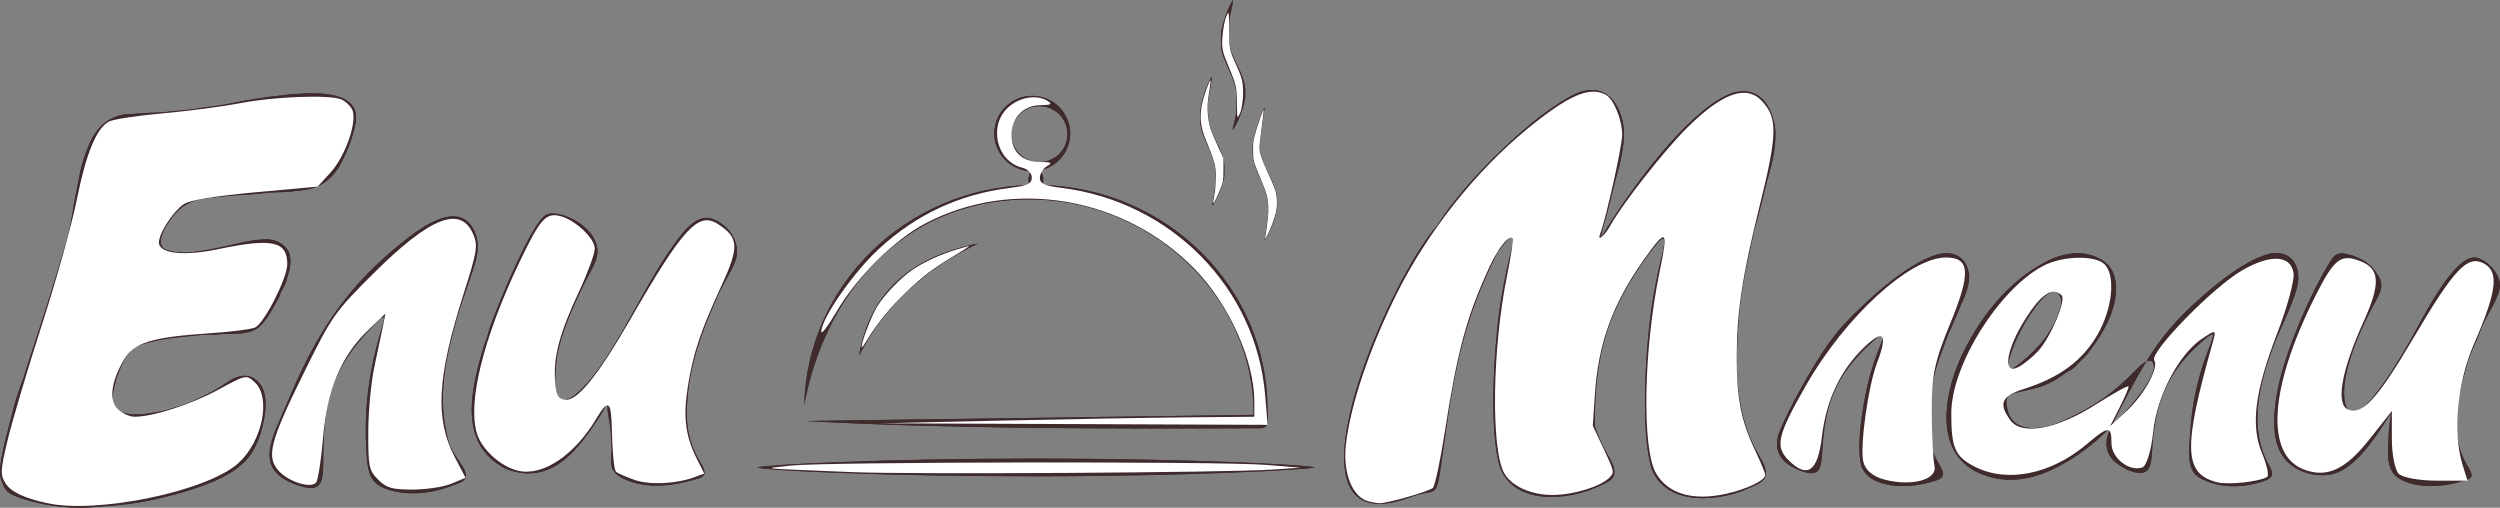 <?xml version="1.0" encoding="UTF-8" standalone="no"?>
<svg
   width="1826.54"
   height="370.936"
   viewBox="0 0 1826.54 370.936"
   fill="none"
   version="1.1"
   id="svg60"
   sodipodi:docname="logotip555555556.svg"
   inkscape:version="1.2.2 (b0a8486541, 2022-12-01)"
   inkscape:export-filename="logotip5555555556.svg"
   inkscape:export-xdpi="96"
   inkscape:export-ydpi="96"
   xmlns:inkscape="http://www.inkscape.org/namespaces/inkscape"
   xmlns:sodipodi="http://sodipodi.sourceforge.net/DTD/sodipodi-0.dtd"
   xmlns="http://www.w3.org/2000/svg"
   xmlns:svg="http://www.w3.org/2000/svg">
  <rect x="0" y="0" width="1826.54" height="370.936" fill="#808080" stroke="none"/>
  <defs
     id="defs64" />
  <sodipodi:namedview
     id="namedview62"
     pagecolor="#ffffff"
     bordercolor="#000000"
     borderopacity="0.25"
     inkscape:showpageshadow="2"
     inkscape:pageopacity="0.0"
     inkscape:pagecheckerboard="0"
     inkscape:deskcolor="#d1d1d1"
     showgrid="false"
     inkscape:zoom="0.47839054"
     inkscape:cx="512.13387"
     inkscape:cy="217.3956"
     inkscape:window-width="1366"
     inkscape:window-height="705"
     inkscape:window-x="-8"
     inkscape:window-y="-8"
     inkscape:window-maximized="1"
     inkscape:current-layer="svg60" />
  <path
     fill-rule="evenodd"
     clip-rule="evenodd"
     d="m 1809.947,247.521 c -1.755,3.655 -3.396,7.414 -4.922,11.274 -1.465,3.664 -2.672,7.428 -3.611,11.274 -6.58,21.338 -11.406,49.442 0.956,69.51 6.142,10 3.9,9.918 -6.326,12.846 -13.319,3.819 -34.42,4.637 -45.778,-4.687 -7.019,-6.788 -5.58,-18.885 -5.172,-27.994 0.272,-6.153 1.013,-12.151 1.851,-18.241 -9.761,15.628 -26.559,43.398 -45.887,45.468 -14.262,1.544 -30.033,-4.568 -36.039,-18.862 -5.637,-13.412 -3.312,-31.137 -0.592,-45.038 5.567,-26.902 23.689,-69.213 38.241,-92.246 0.294,-0.48 0.619,-0.936 0.97,-1.37 2.189,-3.655 5.471,-5.025 9.844,-4.111 4.374,0.914 7.216,1.827 8.528,2.741 3.062,0.914 6.133,2.741 9.213,5.482 1.755,1.366 3.948,4.098 6.58,8.2 2.632,4.102 2.632,8.885 0,14.349 -10.673,19.063 -29.331,56.582 -24.352,78.875 2.939,10.352 8.664,7.195 14.683,1.407 1.847,-1.823 3.602,-3.741 5.264,-5.751 l 1.921,-2.371 c 9.871,-12.585 17.736,-25.833 25.769,-39.702 7.304,-12.791 31.919,-63.617 48.287,-60.301 7.519,1.526 17.026,11.498 17.162,19.822 0.136,8.323 -9.695,22.202 -13.314,30.881 -1.189,2.819 -2.255,5.669 -3.277,8.547 z m -149.88,-62.544 c 15.675,-1.85 21.992,11.749 17.912,26.121 -3.948,13.906 -12.494,29.625 -17.758,43.942 -9.375,25.495 -16.613,54.901 -4.58,80.794 5.703,10.68 7.954,13.321 -6.532,17.154 -14.016,3.709 -29.656,3.266 -42.483,-4.198 -9.414,-5.788 -7.116,-20.466 -6.58,-30.447 1.395,-24.883 5.804,-43.622 14.876,-66.632 3.22,-8.173 2.856,-9.858 -4.619,-3.431 -24.168,20.776 -34.56,41.374 -37.399,73.622 -0.211,2.385 -0.377,4.76 -0.54,7.149 -0.276,4.326 -0.439,10.082 -2.812,13.782 -5.365,7.474 -22.404,-2.22 -26.888,-8.141 -8.002,-10.566 -1.092,-21.425 3.975,-31.356 2.527,-4.952 5.141,-9.858 7.725,-14.774 18.351,-34.856 30.919,-52.388 61.066,-77.482 11.823,-9.863 29.524,-23.147 44.637,-26.103 z m -156.342,29.122 c -6.844,-5.148 -17.513,11.375 -20.702,16.144 -6.093,9.104 -13.512,23.974 -15.578,34.609 -1.856,9.543 6.177,2.385 9.651,-0.429 12.551,-10.192 23.474,-23.152 28.173,-39.255 1.22,-4.509 1.11,-7.323 -1.544,-11.069 z m -61.417,129.738 c -28.384,-16.304 -21.702,-54.234 -10.915,-79.944 13.161,-29.753 34.837,-58.016 63.47,-72.717 l 1.395,-0.694 c 6.997,-3.417 13.999,-5.244 20.996,-5.482 6.984,-0.233 13.863,1.795 19.689,5.806 3.869,2.627 6.677,6.638 7.896,11.274 1.312,4.787 1.531,10.027 0.654,15.719 -0.992,6.071 -2.873,11.946 -5.576,17.423 -2.891,6.003 -6.295,11.722 -10.173,17.085 -3.062,4.568 -6.124,8.214 -9.186,10.932 l -4.593,4.783 c -1.514,1.498 -3.303,2.663 -5.264,3.417 -15.46,11.256 -19.219,11.197 -36.92,15.29 -8.112,1.873 -8.774,4.006 -7.155,12.22 4.15,18.73 25.602,14.701 38.364,9.484 l 3.417,-1.457 c 21.965,-10.237 35.429,-19.392 52.494,-37.099 2.277,-2.366 11.042,-10.964 12.669,-3.271 2.632,12.444 -32.266,47.007 -41.588,54.974 -11.774,10.05 -24.255,18.332 -38.504,24.047 -17.574,6.67 -34.187,7.017 -51.152,-1.791 z"
     fill="#3f2a2c"
     id="path20"
     style="stroke-width:0.448" />
  <path
     fill-rule="evenodd"
     clip-rule="evenodd"
     d="m 1345.704,238.705 c 16.1,-17.592 46.888,-46.075 69.314,-52.64 11.178,-3.271 21.128,0.772 23.409,13.335 1.316,7.168 -2.694,17.181 -5.8,23.513 -1.312,3.189 -2.733,6.606 -4.264,10.247 -1.531,3.641 -3.172,7.286 -4.922,10.936 -4.637,12.837 -8.888,22.471 -11.639,36.167 -4.106,21.187 -6.392,40.369 5.264,59.51 5.949,9.781 0.522,10.507 -8.607,13.006 -13.885,3.787 -41.834,4.778 -48.388,-11.877 -4.554,-15.623 1.781,-50.479 6.142,-66.504 2.187,-7.775 4.824,-15.4 7.897,-22.841 5.33,-12.627 -1.342,-6.199 -6.642,-1.412 -26.436,24.435 -34.034,43.741 -36.131,80.017 -0.803,13.86 -2.448,19.118 -17.341,13.134 -13.262,-5.327 -19.443,-15.107 -13.328,-29.342 6.673,-15.532 16.995,-34.157 25.822,-48.574 5.773,-9.379 11.959,-18.451 19.215,-26.674 z"
     fill="#3f2a2c"
     id="path22"
     style="stroke-width:0.448" />
  <path
     fill-rule="evenodd"
     clip-rule="evenodd"
     d="m 1172.858,168.486 c 19.956,-32.252 58.824,-85.047 89.055,-99.053 15.082,-6.985 29.467,-1.22 34.363,20.16 2.795,12.202 -1.377,29.931 -4.826,41.219 -1.386,5.651 -2.892,11.713 -4.519,18.177 -1.626,6.464 -3.404,12.942 -5.335,19.433 -4.676,22.681 -9.261,39.794 -11.195,63.727 -2.799,37.003 -3.33,70.351 15.49,101.926 9.616,16.144 2.171,18.063 -10.173,23.453 -18.776,8.195 -57.469,13.248 -68.875,-14.618 -8.48,-26.382 -4.475,-87.212 -0.605,-115.357 1.956,-13.572 4.578,-27.03 7.857,-40.319 5.668,-22.384 -2.72,-10.507 -9.428,-1.635 -30.358,41.196 -39.64,73.197 -39.513,125.873 2.558,7.588 5.906,14.865 9.985,21.695 9.62,16.144 2.193,18.063 -10.173,23.453 -18.776,8.195 -57.469,13.248 -68.875,-14.618 -8.484,-26.382 -4.475,-87.212 -0.605,-115.352 1.946,-13.563 4.557,-27.017 7.822,-40.301 5.672,-22.384 -2.716,-10.507 -9.423,-1.635 -23.527,47.857 -30.538,78.857 -39.206,142.245 -5.742,41.964 -3.452,28.401 -23.277,35.966 -103.887,39.666 -16.96,-158.751 18.425,-197.882 19.956,-32.252 71.095,-82.488 101.338,-96.495 15.087,-6.989 29.471,-1.22 34.367,20.16 2.795,12.197 -1.377,29.931 -4.826,41.215 -1.381,5.655 -2.885,11.713 -4.514,18.177 -1.629,6.464 -3.409,12.942 -5.339,19.438 -0.5,2.435 -0.999,4.806 -1.496,7.113 1.138,-2.083 2.305,-4.139 3.501,-6.163 z"
     fill="#3f2a2c"
     id="path24"
     style="stroke-width:0.448" />
  <path
     fill-rule="evenodd"
     clip-rule="evenodd"
     d="m 1809.947,247.521 c -1.755,3.655 -3.396,7.414 -4.922,11.274 -1.465,3.664 -2.672,7.428 -3.611,11.274 -6.58,21.338 -11.406,49.442 0.956,69.51 6.142,10 3.9,9.918 -6.326,12.846 -13.319,3.819 -34.42,4.637 -45.778,-4.687 -7.019,-6.788 -5.58,-18.885 -5.172,-27.994 0.272,-6.153 1.013,-12.151 1.851,-18.241 -9.761,15.628 -26.559,43.398 -45.887,45.468 -14.262,1.544 -30.033,-4.568 -36.039,-18.862 -5.637,-13.412 -3.312,-31.137 -0.592,-45.038 5.567,-26.902 23.689,-69.213 38.241,-92.246 0.294,-0.48 0.619,-0.936 0.97,-1.37 2.189,-3.655 5.471,-5.025 9.844,-4.111 4.374,0.914 7.216,1.827 8.528,2.741 3.062,0.914 6.133,2.741 9.213,5.482 1.755,1.366 3.948,4.098 6.58,8.2 2.632,4.102 2.632,8.885 0,14.349 -10.673,19.063 -29.331,56.582 -24.352,78.875 2.939,10.352 8.664,7.195 14.683,1.407 1.847,-1.823 3.602,-3.741 5.264,-5.751 l 1.921,-2.371 c 9.871,-12.585 17.736,-25.833 25.769,-39.702 7.304,-12.791 31.919,-63.617 48.287,-60.301 7.519,1.526 17.026,11.498 17.162,19.822 0.136,8.323 -9.695,22.202 -13.314,30.881 -1.189,2.819 -2.255,5.669 -3.277,8.547 z m -149.88,-62.544 c 15.675,-1.85 21.992,11.749 17.912,26.121 -3.948,13.906 -12.494,29.625 -17.758,43.942 -9.375,25.495 -16.613,54.901 -4.58,80.794 5.703,10.68 7.954,13.321 -6.532,17.154 -14.016,3.709 -29.656,3.266 -42.483,-4.198 -9.414,-5.788 -7.116,-20.466 -6.58,-30.447 1.395,-24.883 5.804,-43.622 14.876,-66.632 3.22,-8.173 2.856,-9.858 -4.619,-3.431 -24.168,20.776 -34.56,41.374 -37.399,73.622 -0.211,2.385 -0.377,4.76 -0.54,7.149 -0.276,4.326 -0.439,10.082 -2.812,13.782 -5.365,7.474 -22.404,-2.22 -26.888,-8.141 -8.002,-10.566 -1.092,-21.425 3.975,-31.356 2.527,-4.952 5.141,-9.858 7.725,-14.774 18.351,-34.856 30.919,-52.388 61.066,-77.482 11.823,-9.863 29.524,-23.147 44.637,-26.103 z m -156.342,29.122 c -6.844,-5.148 -17.513,11.375 -20.702,16.144 -6.093,9.104 -13.512,23.974 -15.578,34.609 -1.856,9.543 6.177,2.385 9.651,-0.429 12.551,-10.192 23.474,-23.152 28.173,-39.255 1.22,-4.509 1.11,-7.323 -1.544,-11.069 z m -61.417,129.738 c -28.384,-16.304 -21.702,-54.234 -10.915,-79.944 13.161,-29.753 34.837,-58.016 63.47,-72.717 l 1.395,-0.694 c 6.997,-3.417 13.999,-5.244 20.996,-5.482 6.984,-0.233 13.863,1.795 19.689,5.806 3.869,2.627 6.677,6.638 7.896,11.274 1.312,4.787 1.531,10.027 0.654,15.719 -0.992,6.071 -2.873,11.946 -5.576,17.423 -2.891,6.003 -6.295,11.722 -10.173,17.085 -3.062,4.568 -6.124,8.214 -9.186,10.932 l -4.593,4.783 c -1.514,1.498 -3.303,2.663 -5.264,3.417 -15.46,11.256 -19.219,11.197 -36.92,15.29 -8.112,1.873 -8.774,4.006 -7.155,12.22 4.15,18.73 25.602,14.701 38.364,9.484 l 3.417,-1.457 c 21.965,-10.237 35.429,-19.392 52.494,-37.099 2.277,-2.366 11.042,-10.964 12.669,-3.271 2.632,12.444 -32.266,47.007 -41.588,54.974 -11.774,10.05 -24.255,18.332 -38.504,24.047 -17.574,6.67 -34.187,7.017 -51.152,-1.791 z"
     fill="#3f2a2c"
     id="path48"
     style="stroke-width:0.448" />
  <path
     fill-rule="evenodd"
     clip-rule="evenodd"
     d="m 1345.704,238.705 c 16.1,-17.592 46.888,-46.075 69.314,-52.64 11.178,-3.271 21.128,0.772 23.409,13.335 1.316,7.168 -2.694,17.181 -5.8,23.513 -1.312,3.189 -2.733,6.606 -4.264,10.247 -1.531,3.641 -3.172,7.286 -4.922,10.936 -4.637,12.837 -8.888,22.471 -11.639,36.167 -4.106,21.187 -6.392,40.369 5.264,59.51 5.949,9.781 0.522,10.507 -8.607,13.006 -13.885,3.787 -41.834,4.778 -48.388,-11.877 -4.554,-15.623 1.781,-50.479 6.142,-66.504 2.187,-7.775 4.824,-15.4 7.897,-22.841 5.33,-12.627 -1.342,-6.199 -6.642,-1.412 -26.436,24.435 -34.034,43.741 -36.131,80.017 -0.803,13.86 -2.448,19.118 -17.341,13.134 -13.262,-5.327 -19.443,-15.107 -13.328,-29.342 6.673,-15.532 16.995,-34.157 25.822,-48.574 5.773,-9.379 11.959,-18.451 19.215,-26.674 z"
     fill="#3f2a2c"
     id="path50"
     style="stroke-width:0.448" />
  <path
     fill-rule="evenodd"
     clip-rule="evenodd"
     d="m 1172.858,168.486 c 19.956,-32.252 58.824,-85.047 89.055,-99.053 15.082,-6.985 29.467,-1.22 34.363,20.16 2.795,12.202 -1.377,29.931 -4.826,41.219 -1.386,5.651 -2.892,11.713 -4.519,18.177 -1.626,6.464 -3.404,12.942 -5.335,19.433 -4.676,22.681 -9.261,39.794 -11.195,63.727 -2.799,37.003 -3.33,70.351 15.49,101.926 9.616,16.144 2.171,18.063 -10.173,23.453 -18.776,8.195 -57.469,13.248 -68.875,-14.618 -8.48,-26.382 -4.475,-87.212 -0.605,-115.357 1.956,-13.572 4.578,-27.03 7.857,-40.319 5.668,-22.384 -2.72,-10.507 -9.428,-1.635 -30.358,41.196 -39.64,73.197 -39.513,125.873 2.558,7.588 5.906,14.865 9.985,21.695 9.62,16.144 2.193,18.063 -10.173,23.453 -18.776,8.195 -57.469,13.248 -68.875,-14.618 -8.484,-26.382 -4.475,-87.212 -0.605,-115.352 1.946,-13.563 4.557,-27.017 7.822,-40.301 5.672,-22.384 -2.716,-10.507 -9.423,-1.635 -23.527,47.857 -30.538,78.857 -39.206,142.245 -5.742,41.964 -3.452,28.401 -23.277,35.966 -103.887,39.666 -16.96,-158.751 18.425,-197.882 19.956,-32.252 71.095,-82.488 101.338,-96.495 15.087,-6.989 29.471,-1.22 34.367,20.16 2.795,12.197 -1.377,29.931 -4.826,41.215 -1.381,5.655 -2.885,11.713 -4.514,18.177 -1.629,6.464 -3.409,12.942 -5.339,19.438 -0.5,2.435 -0.999,4.806 -1.496,7.113 1.138,-2.083 2.305,-4.139 3.501,-6.163 z"
     fill="#3f2a2c"
     id="path52"
     style="stroke-width:0.448" />
  <path
     fill-rule="evenodd"
     clip-rule="evenodd"
     d="m 353.259,253.564 c 1.268,-3.833 2.277,-5.797 3.365,-9.963 2.005,-7.693 7.949,-21.43 11.073,-29.141 4.312,-10.507 23.203,-54.517 31.805,-57.802 11.45,-4.372 42.742,12.266 36.096,32.69 -1.829,5.623 -6.142,12.814 -8.936,18.241 -7.638,15.797 -16.359,34.527 -19.509,51.886 -4.501,32.562 0.114,46.596 25.883,15.856 23.891,-31.242 38.14,-68.126 61.549,-99.761 5.865,-7.857 15.403,-19.621 26.203,-15.614 11.551,4.285 21.277,17.629 16.416,30.762 -3.132,8.47 -9.542,17.647 -13.468,26.802 -9.572,22.298 -17.767,42.284 -20.772,66.87 -2.4,20.479 -1.97,35.879 8.945,53.731 6.48,10.603 1,10.722 -8.712,13.435 -16.1,4.34 -37.447,5.532 -51.941,-4.349 -9.156,-7.67 -0.877,-11.676 -6.773,-43.736 -2.729,-14.828 3.575,-14.801 -5.65,-0.329 -16.385,25.692 -35.828,52 -68.976,39.511 -37.46,-18.766 -24.22,-62.069 -16.596,-89.09 z"
     fill="#3f2a2c"
     id="path26"
     style="stroke-width:0.448" />
  <path
     fill-rule="evenodd"
     clip-rule="evenodd"
     d="m 277.865,355.303 c -8.831,-4.929 -9.37,-14.472 -10.09,-24.047 -2.11,-33.284 1.926,-61.566 11.674,-93.192 3.689,-11.973 -2.768,-4.171 -6.839,0 -31.283,32.325 -36.491,55.513 -36.447,100.136 0,16.825 -2.97,21.873 -19.614,15.989 -32.31,-11.485 -17.153,-34.833 -7.467,-58.167 22.141,-53.284 44.663,-88.121 89.972,-123.004 13.749,-10.365 39.579,-26.889 48.629,-1.439 4.22,11.877 -2.373,25.774 -6.041,37.158 -2.667,8.278 -5.664,16.208 -8.059,24.55 -8.204,29.209 -14.179,57.304 -6.317,87.463 2.873,10.16 6.436,12.892 11.349,21.192 5.62,9.488 -2.632,10.662 -10.09,13.508 -14.859,5.825 -36.157,7.414 -50.66,-0.146 z"
     fill="#3f2a2c"
     id="path28"
     style="stroke-width:0.448" />
  <path
     fill-rule="evenodd"
     clip-rule="evenodd"
     d="m 204.844,69.789 8.493,-1.037 c 3.802,-0.091 7.281,-0.27 10.437,-0.534 8.66,-0.274 15.742,0.297 21.246,1.713 11.991,3.085 16.863,10.065 14.617,20.941 -1.839,9.191 -5.577,19.145 -11.213,29.862 -6.124,9.871 -13.513,15.657 -22.167,17.359 -4.68,0.941 -10.868,1.675 -18.565,2.202 l -10.923,0.407 -10.555,1.042 c -19.177,1.145 -32.728,2.488 -40.654,4.029 -9.066,1.961 -16.336,7.247 -21.807,15.856 l -1.571,2.284 -1.693,2.787 c -1.08,2.002 -1.931,4.128 -2.536,6.336 -1.524,4.976 -0.062,8.217 4.387,9.721 3.159,1.169 7.49,1.746 12.994,1.731 4.435,-0.158 8.855,-0.635 13.227,-1.425 6.791,-1.115 16.735,-3.206 29.831,-6.272 l 7.559,-1.288 7.401,-0.777 c 5.826,0.067 10.442,1.613 13.85,4.637 4.054,3.195 5.643,8.078 4.769,14.65 -0.311,2.772 -0.956,5.491 -1.921,8.095 -0.652,2.728 -1.623,5.362 -2.891,7.844 l -1.812,3.294 -1.448,3.92 -4.47,7.976 c -3.545,6.246 -6.851,10.763 -9.919,13.549 -2.664,2.537 -6.827,4.149 -12.49,4.838 l -6.795,0.397 -6.208,0.018 -7.896,0.653 -8.252,0.023 -16.381,1.686 c -13.023,1.301 -23.698,3.563 -32.025,6.788 -5.01,2.287 -9.764,10.009 -14.262,23.166 -4.255,13.583 -3.75,21.586 1.518,24.011 5.829,2.933 14.326,3.332 25.493,1.197 4.819,-0.652 9.569,-1.766 14.192,-3.326 3.988,-1.085 7.915,-2.403 11.761,-3.947 6.142,-2.714 10.789,-4.917 13.942,-6.61 4.573,-2.313 8.992,-4.944 13.227,-7.876 9.449,-6.514 17.095,-6.872 22.935,-1.074 6.162,5.884 7.404,16.581 3.724,32.092 -2.24,9.441 -5.62,17.161 -10.138,23.161 -6.297,7.684 -16.072,14.115 -29.327,19.292 -4.931,1.949 -10.549,3.901 -16.855,5.856 -4.448,1.361 -9.948,2.809 -16.499,4.344 -11.116,2.869 -22.436,4.802 -33.85,5.779 l -7.896,0.653 -7.896,0.653 c -15.7,1.31 -31.5,-0.12 -46.747,-4.23 C 4.172,361.141 4.014,358.825 0.676,349.908 -2.509,341.416 6.432,312.709 9.393,300.228 10.434,295.843 12.079,290.361 14.328,283.783 l 2.9,-7.862 2.286,-7.464 15.179,-46.55 c 5.615,-17.88 10.35,-33.482 14.205,-46.806 1.685,-5.65 3.322,-13.996 4.913,-25.038 l 2.395,-12.266 2.518,-12.791 c 1.634,-7.149 3.976,-14.103 6.988,-20.749 5.147,-11.573 13.303,-18.425 24.466,-20.557 2.103,-0.174 8.737,-0.612 19.903,-1.316 5.439,-0.013 10.87,-0.408 16.258,-1.183 7.649,-0.444 15.267,-1.359 22.812,-2.741 7.042,-0.688 16.344,-2.229 27.905,-4.623 11.485,-2.019 20.747,-3.368 27.787,-4.047 z"
     fill="#3f2a2c"
     id="path30"
     style="stroke-width:0.448" />
  <path
     fill-rule="evenodd"
     clip-rule="evenodd"
     d="m 353.259,253.564 c 1.268,-3.833 2.277,-5.797 3.365,-9.963 2.005,-7.693 7.949,-21.43 11.073,-29.141 4.312,-10.507 23.203,-54.517 31.805,-57.802 11.45,-4.372 42.742,12.266 36.096,32.69 -1.829,5.623 -6.142,12.814 -8.936,18.241 -7.638,15.797 -16.359,34.527 -19.509,51.886 -4.501,32.562 0.114,46.596 25.883,15.856 23.891,-31.242 38.14,-68.126 61.549,-99.761 5.865,-7.857 15.403,-19.621 26.203,-15.614 11.551,4.285 21.277,17.629 16.416,30.762 -3.132,8.47 -9.542,17.647 -13.468,26.802 -9.572,22.298 -17.767,42.284 -20.772,66.87 -2.4,20.479 -1.97,35.879 8.945,53.731 6.48,10.603 1,10.722 -8.712,13.435 -16.1,4.34 -37.447,5.532 -51.941,-4.349 -9.156,-7.67 -0.877,-11.676 -6.773,-43.736 -2.729,-14.828 3.575,-14.801 -5.65,-0.329 -16.385,25.692 -35.828,52 -68.976,39.511 -37.46,-18.766 -24.22,-62.069 -16.596,-89.09 z"
     fill="#3f2a2c"
     id="path54"
     style="stroke-width:0.448" />
  <path
     fill-rule="evenodd"
     clip-rule="evenodd"
     d="m 277.865,355.303 c -8.831,-4.929 -9.37,-14.472 -10.09,-24.047 -2.11,-33.284 1.926,-61.566 11.674,-93.192 3.689,-11.973 -2.768,-4.171 -6.839,0 -31.283,32.325 -36.491,55.513 -36.447,100.136 0,16.825 -2.97,21.873 -19.614,15.989 -32.31,-11.485 -17.153,-34.833 -7.467,-58.167 22.141,-53.284 44.663,-88.121 89.972,-123.004 13.749,-10.365 39.579,-26.889 48.629,-1.439 4.22,11.877 -2.373,25.774 -6.041,37.158 -2.667,8.278 -5.664,16.208 -8.059,24.55 -8.204,29.209 -14.179,57.304 -6.317,87.463 2.873,10.16 6.436,12.892 11.349,21.192 5.62,9.488 -2.632,10.662 -10.09,13.508 -14.859,5.825 -36.157,7.414 -50.66,-0.146 z"
     fill="#3f2a2c"
     id="path56"
     style="stroke-width:0.448" />
  <path
     fill-rule="evenodd"
     clip-rule="evenodd"
     d="m 204.844,69.789 8.493,-1.037 c 3.802,-0.091 7.281,-0.27 10.437,-0.534 8.66,-0.274 15.742,0.297 21.246,1.713 11.991,3.085 16.863,10.065 14.617,20.941 -1.839,9.191 -5.577,19.145 -11.213,29.862 -6.124,9.871 -13.513,15.657 -22.167,17.359 -4.68,0.941 -10.868,1.675 -18.565,2.202 l -10.923,0.407 -10.555,1.042 c -19.177,1.145 -32.728,2.488 -40.654,4.029 -9.066,1.961 -16.336,7.247 -21.807,15.856 l -1.571,2.284 -1.693,2.787 c -1.08,2.002 -1.931,4.128 -2.536,6.336 -1.524,4.976 -0.062,8.217 4.387,9.721 3.159,1.169 7.49,1.746 12.994,1.731 4.435,-0.158 8.855,-0.635 13.227,-1.425 6.791,-1.115 16.735,-3.206 29.831,-6.272 l 7.559,-1.288 7.401,-0.777 c 5.826,0.067 10.442,1.613 13.85,4.637 4.054,3.195 5.643,8.078 4.769,14.65 -0.311,2.772 -0.956,5.491 -1.921,8.095 -0.652,2.728 -1.623,5.362 -2.891,7.844 l -1.812,3.294 -1.448,3.92 -4.47,7.976 c -3.545,6.246 -6.851,10.763 -9.919,13.549 -2.664,2.537 -6.827,4.149 -12.49,4.838 l -6.795,0.397 -6.208,0.018 -7.896,0.653 -8.252,0.023 -16.381,1.686 c -13.023,1.301 -23.698,3.563 -32.025,6.788 -5.01,2.287 -9.764,10.009 -14.262,23.166 -4.255,13.583 -3.75,21.586 1.518,24.011 5.829,2.933 14.326,3.332 25.493,1.197 4.819,-0.652 9.569,-1.766 14.192,-3.326 3.988,-1.085 7.915,-2.403 11.761,-3.947 6.142,-2.714 10.789,-4.917 13.942,-6.61 4.573,-2.313 8.992,-4.944 13.227,-7.876 9.449,-6.514 17.095,-6.872 22.935,-1.074 6.162,5.884 7.404,16.581 3.724,32.092 -2.24,9.441 -5.62,17.161 -10.138,23.161 -6.297,7.684 -16.072,14.115 -29.327,19.292 -4.931,1.949 -10.549,3.901 -16.855,5.856 -4.448,1.361 -9.948,2.809 -16.499,4.344 -11.116,2.869 -22.436,4.802 -33.85,5.779 l -7.896,0.653 -7.896,0.653 c -15.7,1.31 -31.5,-0.12 -46.747,-4.23 C 4.172,361.141 4.014,358.825 0.676,349.908 -2.509,341.416 6.432,312.709 9.393,300.228 10.434,295.843 12.079,290.361 14.328,283.783 l 2.9,-7.862 2.286,-7.464 15.179,-46.55 c 5.615,-17.88 10.35,-33.482 14.205,-46.806 1.685,-5.65 3.322,-13.996 4.913,-25.038 l 2.395,-12.266 2.518,-12.791 c 1.634,-7.149 3.976,-14.103 6.988,-20.749 5.147,-11.573 13.303,-18.425 24.466,-20.557 2.103,-0.174 8.737,-0.612 19.903,-1.316 5.439,-0.013 10.87,-0.408 16.258,-1.183 7.649,-0.444 15.267,-1.359 22.812,-2.741 7.042,-0.688 16.344,-2.229 27.905,-4.623 11.485,-2.019 20.747,-3.368 27.787,-4.047 z"
     fill="#3f2a2c"
     id="path58"
     style="stroke-width:0.448" />
  <path
     fill-rule="evenodd"
     clip-rule="evenodd"
     d="m 627.669,259.778 c 7.333,-43.93 35.585,-71.75 86.812,-81.876 -38.993,18.709 -68.35,45.562 -86.812,81.876 z"
     fill="#3f2a2c"
     id="path305"
     style="stroke-width:0.441" />
  <path
     fill-rule="evenodd"
     clip-rule="evenodd"
     d="m 754.256,70.035 c 6.9,4.6e-4 13.547,2.566 18.639,7.194 5.096,4.627 8.265,10.981 8.893,17.815 0.623,6.834 -1.339,13.653 -5.512,19.12 -4.168,5.466 -10.241,9.184 -17.026,10.425 1.768,1.187 3.023,3.658 3.023,6.512 0.013,1.416 -0.309,2.814 -0.937,4.085 91.391,2.33 164.761,75.035 164.761,164.35 0,6.763 2.502,13.305 -5.989,13.34 -111.497,0.475 -229.584,0.391 -332.219,-5.298 l 327.994,-4.498 c 0.84,-85.943 -75.178,-158.669 -166.454,-157.386 -91.276,1.284 -147.267,70.73 -161.831,150.276 1.923,-87.693 74.564,-158.516 164.744,-160.789 -0.628,-1.268 -0.95,-2.666 -0.937,-4.08 0,-2.537 0.972,-4.766 2.449,-6.068 -7.333,-0.053 -14.343,-3.001 -19.487,-8.196 -5.145,-5.195 -8.009,-12.21 -7.956,-19.503 0.058,-7.293 3.019,-14.266 8.239,-19.386 5.224,-5.119 12.274,-7.966 19.607,-7.913 z m 5.109,7.519 c 4.066,0 8.035,1.199 11.417,3.445 3.377,2.246 6.011,5.439 7.567,9.174 1.556,3.736 1.962,7.846 1.171,11.811 -0.796,3.966 -2.754,7.608 -5.627,10.467 -2.873,2.858 -6.537,4.805 -10.524,5.593 -3.987,0.788 -8.115,0.383 -11.872,-1.165 -3.753,-1.548 -6.961,-4.168 -9.22,-7.531 -2.259,-3.362 -3.461,-7.315 -3.461,-11.358 0,-2.684 0.53,-5.342 1.565,-7.822 1.034,-2.48 2.546,-4.733 4.455,-6.631 1.905,-1.898 4.172,-3.403 6.665,-4.43 2.493,-1.027 5.167,-1.555 7.863,-1.554 z"
     fill="#3f2a2c"
     id="path307"
     style="stroke-width:0.441" />
  <path
     fill-rule="evenodd"
     clip-rule="evenodd"
     d="m 757.009,335.05 c 112.487,0 198.486,4.551 203.714,6.464 -4.597,1.521 -91.227,6.468 -203.714,6.468 -112.487,0 -198.724,-4.234 -203.719,-6.468 4.676,-1.983 91.227,-6.464 203.719,-6.464 z"
     fill="#3f2a2c"
     id="path309"
     style="stroke-width:0.441" />
  <path
     fill-rule="evenodd"
     clip-rule="evenodd"
     d="m 897.978,17.205 v 12.289 c 0,12.461 11.859,23.207 11.859,37.374 v 3.443 c 0,5.923 -6.502,22.477 -9.388,24.579 0.884,-3.759 2.966,-11.331 2.966,-15.728 v -8.864 c 0,-13.099 -11.364,-26.461 -11.364,-37.854 v -6.389 c 0.013,-6.71 5.803,-22.517 8.893,-26.057 C 900.507,5.219 897.978,12.356 897.978,17.205 Z"
     fill="#3f2a2c"
     id="path311"
     style="stroke-width:0.441" />
  <path
     fill-rule="evenodd"
     clip-rule="evenodd"
     d="m 882.279,76.134 0.389,7.44 c 0,14.62 11.854,25.898 11.854,37.374 v 6.881 c 0,5.606 -6.263,19.602 -8.871,22.618 l 2.449,-15.737 v -8.354 c 0,-14.308 -11.364,-25.063 -11.364,-39.819 v -1.477 c 0,-8.847 4.968,-24.509 8.84,-29.02 z"
     fill="#3f2a2c"
     id="path313"
     style="stroke-width:0.441" />
  <path
     fill-rule="evenodd"
     clip-rule="evenodd"
     d="m 920.281,105.638 c -1.167,11.872 12.774,28.259 12.774,39.876 v 5.408 c 0,6.292 -6.515,21.29 -9.123,24.623 l 2.701,-19.215 V 150.922 c 0,-14.211 -11.364,-26.958 -11.364,-38.346 v -6.389 c 0,-5.584 6.502,-24.79 8.641,-27.565 z"
     fill="#3f2a2c"
     id="path315"
     style="stroke-width:0.441" />
  <path
     fill-rule="evenodd"
     clip-rule="evenodd"
     d="m 627.669,259.778 c 7.333,-43.93 35.585,-71.75 86.812,-81.876 -38.993,18.709 -68.35,45.562 -86.812,81.876 z"
     fill="#3f2a2c"
     id="path333"
     style="stroke-width:0.441" />
  <path
     fill-rule="evenodd"
     clip-rule="evenodd"
     d="m 754.256,70.035 c 6.9,4.6e-4 13.547,2.566 18.639,7.194 5.096,4.627 8.265,10.981 8.893,17.815 0.623,6.834 -1.339,13.653 -5.512,19.12 -4.168,5.466 -10.241,9.184 -17.026,10.425 1.768,1.187 3.023,3.658 3.023,6.512 0.013,1.416 -0.309,2.814 -0.937,4.085 91.391,2.33 164.761,75.035 164.761,164.35 0,6.763 2.502,13.305 -5.989,13.34 -111.497,0.475 -229.584,0.391 -332.219,-5.298 l 327.994,-4.498 c 0.84,-85.943 -75.178,-158.669 -166.454,-157.386 -91.276,1.284 -147.267,70.73 -161.831,150.276 1.923,-87.693 74.564,-158.516 164.744,-160.789 -0.628,-1.268 -0.95,-2.666 -0.937,-4.08 0,-2.537 0.972,-4.766 2.449,-6.068 -7.333,-0.053 -14.343,-3.001 -19.487,-8.196 -5.145,-5.195 -8.009,-12.21 -7.956,-19.503 0.058,-7.293 3.019,-14.266 8.239,-19.386 5.224,-5.119 12.274,-7.966 19.607,-7.913 z m 5.109,7.519 c 4.066,0 8.035,1.199 11.417,3.445 3.377,2.246 6.011,5.439 7.567,9.174 1.556,3.736 1.962,7.846 1.171,11.811 -0.796,3.966 -2.754,7.608 -5.627,10.467 -2.873,2.858 -6.537,4.805 -10.524,5.593 -3.987,0.788 -8.115,0.383 -11.872,-1.165 -3.753,-1.548 -6.961,-4.168 -9.22,-7.531 -2.259,-3.362 -3.461,-7.315 -3.461,-11.358 0,-2.684 0.53,-5.342 1.565,-7.822 1.034,-2.48 2.546,-4.733 4.455,-6.631 1.905,-1.898 4.172,-3.403 6.665,-4.43 2.493,-1.027 5.167,-1.555 7.863,-1.554 z"
     fill="#3f2a2c"
     id="path335"
     style="stroke-width:0.441" />
  <path
     fill-rule="evenodd"
     clip-rule="evenodd"
     d="m 757.009,335.05 c 112.487,0 198.486,4.551 203.714,6.464 -4.597,1.521 -91.227,6.468 -203.714,6.468 -112.487,0 -198.724,-4.234 -203.719,-6.468 4.676,-1.983 91.227,-6.464 203.719,-6.464 z"
     fill="#3f2a2c"
     id="path337"
     style="stroke-width:0.441" />
  <path
     fill-rule="evenodd"
     clip-rule="evenodd"
     d="m 897.978,17.205 v 12.289 c 0,12.461 11.859,23.207 11.859,37.374 v 3.443 c 0,5.923 -6.502,22.477 -9.388,24.579 0.884,-3.759 2.966,-11.331 2.966,-15.728 v -8.864 c 0,-13.099 -11.364,-26.461 -11.364,-37.854 v -6.389 c 0.013,-6.71 5.803,-22.517 8.893,-26.057 C 900.507,5.219 897.978,12.356 897.978,17.205 Z"
     fill="#3f2a2c"
     id="path339"
     style="stroke-width:0.441" />
  <path
     fill-rule="evenodd"
     clip-rule="evenodd"
     d="m 882.279,76.134 0.389,7.44 c 0,14.62 11.854,25.898 11.854,37.374 v 6.881 c 0,5.606 -6.263,19.602 -8.871,22.618 l 2.449,-15.737 v -8.354 c 0,-14.308 -11.364,-25.063 -11.364,-39.819 v -1.477 c 0,-8.847 4.968,-24.509 8.84,-29.02 z"
     fill="#3f2a2c"
     id="path341"
     style="stroke-width:0.441" />
  <path
     fill-rule="evenodd"
     clip-rule="evenodd"
     d="m 920.281,105.638 c -1.167,11.872 12.774,28.259 12.774,39.876 v 5.408 c 0,6.292 -6.515,21.29 -9.123,24.623 l 2.701,-19.215 V 150.922 c 0,-14.211 -11.364,-26.958 -11.364,-38.346 v -6.389 c 0,-5.584 6.502,-24.79 8.641,-27.565 z"
     fill="#3f2a2c"
     id="path343"
     style="stroke-width:0.441" />
  <path
     style="fill:#ffffff;stroke:#000000;stroke-width:0;stroke-linejoin:round"
     d="M 33.996,367.51 C 17.166,363.73 8.22,359.457 4.158,353.258 0.085,347.041 0.214,344.043 5.518,321.742 8.743,308.188 20.018,270.262 30.574,237.465 41.131,204.667 52.601,163.584 56.063,146.171 62.783,112.377 70.434,93.707 79.567,88.819 c 3.104,-1.661 20.726,-4.354 39.16,-5.985 18.434,-1.631 44.134,-5.009 57.112,-7.507 24.695,-4.754 64.309,-6.247 73.302,-2.763 2.89,1.12 6.519,4.397 8.064,7.284 4.251,7.942 -4.669,34.156 -15.725,46.213 l -9.419,10.271 -45.43,4.149 c -28.956,2.644 -47.863,5.742 -52.138,8.544 -8.823,5.781 -20.207,24.417 -18.166,29.736 2.64,6.881 19.733,8.158 43.316,3.239 39.332,-8.205 50.247,-5.801 50.247,11.069 0,9.999 -16.552,42.632 -23.409,46.152 -2.571,1.32 -18.203,3.295 -34.738,4.39 -40.611,2.689 -53.991,6.843 -61.067,18.959 -9.534,16.324 -11.263,29.688 -4.691,36.259 3.112,3.112 8.705,5.658 12.428,5.658 13.394,0 41.857,-9.248 61.464,-19.97 19.691,-10.768 20.077,-10.848 26.132,-5.368 12.261,11.096 5.808,43.264 -11.886,59.249 -22.792,20.591 -103.45,37.348 -140.125,29.112 z"
     id="path1169" />
  <path
     style="fill:#ffffff;stroke:#000000;stroke-width:0;stroke-linejoin:round"
     d="m 276.269,350.443 c -6.672,-6.673 -7.252,-9.466 -7.205,-34.735 0.028,-15.114 2.074,-36.791 4.545,-48.172 2.472,-11.381 5.285,-24.684 6.252,-29.562 l 1.758,-8.869 -12.381,11.825 c -20,19.102 -30.207,43.386 -33.222,79.041 -1.4,16.56 -3.73,31.293 -5.176,32.74 -4.195,4.195 -19.607,-0.589 -26.899,-8.351 -9.677,-10.301 -6.882,-21.415 18.142,-72.128 20.444,-41.431 22.453,-44.292 51.103,-72.778 41.355,-41.117 63.694,-49.706 72.704,-27.954 3.317,8.008 2.571,12.593 -6.859,42.163 -19.8,62.09 -21.462,92.235 -6.647,120.569 l 7.753,14.827 -10.34,4.32 c -5.687,2.376 -18.425,4.32 -28.306,4.32 -15.134,0 -19.11,-1.144 -25.223,-7.256 z"
     id="path1171" />
  <path
     style="fill:#ffffff;stroke:#000000;stroke-width:0;stroke-linejoin:round"
     d="m 463.163,350.487 c -6.218,-2.237 -12.063,-4.824 -12.988,-5.749 -1.648,-1.648 -2.549,-11.4 -3.377,-36.555 -0.495,-15.048 -3.144,-15.793 -10.697,-3.006 -16.129,27.304 -39.442,43.006 -57.529,38.748 -12.469,-2.935 -26.075,-15.023 -29.877,-26.543 -7.447,-22.566 4.138,-69.839 30.846,-125.86 14.989,-31.44 19.26,-36.298 29.625,-33.697 11.052,2.774 25.394,16.235 25.394,23.834 0,3.695 -5.223,17.877 -11.608,31.516 -13.989,29.885 -18.665,47.298 -17.415,64.844 0.771,10.812 2.062,13.326 7.224,14.062 8.83,1.26 23.87,-17.218 47.652,-58.542 38.66,-67.179 49.794,-79.254 64.311,-69.742 15.154,9.93 15.484,16.62 2.234,45.304 -15.193,32.889 -20.517,48.873 -24.422,73.317 -3.513,21.993 -1.787,36.107 6.41,52.413 l 5.594,11.128 -6.733,2.511 c -13.95,5.203 -33.352,6.079 -44.644,2.017 z"
     id="path1173" />
  <path
     style="fill:#ffffff;stroke:#000000;stroke-width:0;stroke-linejoin:round"
     d="m 731.657,307.299 c 48.777,-1.084 110.303,-2.16 136.724,-2.391 l 48.038,-0.42 v -11.204 c 0,-29.787 -18.288,-70.632 -43.118,-96.302 -51.666,-53.414 -133.7,-67.367 -197.506,-33.594 -22.532,11.927 -50.091,39.345 -64.602,64.275 -6.097,10.474 -11.086,17.049 -11.086,14.61 0,-9.565 23.164,-42.937 41.79,-60.206 27.42,-25.422 59.036,-40.155 96.108,-44.787 12.767,-1.595 15.824,-3.043 15.824,-7.492 0,-3.373 -2.786,-6.215 -7.173,-7.316 -18.973,-4.762 -24.728,-31.428 -9.593,-44.447 8.515,-7.324 20.877,-9.106 28.591,-4.121 3.365,2.175 2.117,2.877 -5.173,2.911 -12.621,0.059 -21.432,9.005 -21.432,21.759 0,12.43 7.64,19.645 20.926,19.763 8.303,0.074 9.188,0.629 4.941,3.103 -2.845,1.657 -5.173,5.454 -5.173,8.438 0,4.34 3.163,5.82 15.824,7.402 80.205,10.021 142.126,72.99 148.742,151.259 L 926.155,310.4 784.563,309.835 642.971,309.27 Z"
     id="path1175" />
  <path
     style="fill:#ffffff;stroke:#000000;stroke-width:0;stroke-linejoin:round"
     d=""
     id="path1177" />
  <path
     style="fill:#ffffff;fill-opacity:1;stroke:#000000;stroke-width:0;stroke-linejoin:round"
     d="m 622.922,344.952 c -71.769,-2.974 -66.521,-2.414 -44.942,-4.796 24.827,-2.741 314.644,-3.163 346.997,-0.506 l 25.084,2.06 -20.903,1.394 c -33.284,2.22 -263.705,3.61 -306.235,1.847 z"
     id="path1635" />
  <path
     style="fill:#ffffff;fill-opacity:1;stroke:#000000;stroke-width:0;stroke-linejoin:round"
     d="m 1000.229,366.404 c -12.185,-2.948 -19.319,-20.739 -16.827,-41.967 3.418,-29.126 17.361,-70.409 37.138,-109.959 22.682,-45.362 57.608,-89.417 95.459,-120.413 29.761,-24.371 45.313,-31.169 56.999,-24.915 6,3.211 12.127,18.002 12.181,29.407 0.037,7.923 -11.728,60.88 -15.997,72.006 -2.515,6.553 2.79,2.312 7.46,-5.964 9.32,-16.518 39.371,-54.772 55.897,-71.156 25.741,-25.519 43.305,-31.827 54.712,-19.649 11.63,12.416 11.388,24.116 -1.586,76.505 -12.881,52.013 -16.834,78.201 -16.794,111.263 0.036,30.127 3.221,46.03 13.601,67.903 3.999,8.428 7.272,16.305 7.272,17.504 0,3.894 -13.088,10.27 -28.087,13.681 -24.546,5.583 -42.868,0.32 -51.733,-14.859 -10.413,-17.83 -9.139,-90.569 2.576,-147.018 6.553,-31.577 5.23,-32.626 -11.454,-9.074 -23.118,32.634 -33.428,61.282 -35.918,99.803 l -1.394,21.561 7.984,17.013 c 7.919,16.875 7.951,17.047 3.903,21.095 -6.416,6.416 -26.355,12.458 -41.111,12.458 -16.008,0 -29.945,-6.251 -35.487,-15.915 -9.776,-17.049 -8.791,-90.922 1.913,-143.534 2.989,-14.692 4.84,-27.306 4.114,-28.033 -2.694,-2.694 -10.526,7.104 -17.066,21.353 -16.476,35.895 -23.07,60.259 -32.272,119.247 -3.449,22.109 -7.302,40.276 -8.847,41.713 -2.887,2.684 -34.348,11.611 -39.46,11.197 -1.646,-0.133 -4.875,-0.698 -7.174,-1.254 z"
     id="path1637" />
  <path
     style="fill:#ffffff;fill-opacity:1;stroke:#000000;stroke-width:0;stroke-linejoin:round"
     d="m 924.351,173.676 c 1.979,-12.753 2.485,-17.751 2.297,-22.726 -0.253,-6.716 -1.09,-9.758 -5.59,-20.324 -5.341,-12.541 -5.508,-13.166 -5.538,-20.693 -0.023,-5.755 0.064,-6.623 1.028,-10.347 1.91,-7.373 6.275,-19.77 6.782,-19.263 0.096,0.096 -0.606,5.966 -1.56,13.045 -1.274,9.453 -1.684,13.565 -1.544,15.488 0.238,3.26 1.823,8.054 4.746,14.354 4.146,8.938 6.213,13.838 6.979,16.548 1.082,3.83 1.33,9.616 0.592,13.839 -0.868,4.968 -4.64,14.995 -7.414,19.71 l -0.978,1.663 z"
     id="path1639" />
  <path
     style="fill:#ffffff;fill-opacity:1;stroke:#000000;stroke-width:0;stroke-linejoin:round"
     d="m 886.492,146.701 c 0.192,-1.219 0.684,-4.191 1.096,-6.602 0.411,-2.412 0.74,-7.567 0.732,-11.455 -0.017,-7.735 -0.96,-11.137 -7.385,-26.655 -3.938,-9.511 -4.665,-16.915 -2.586,-26.361 1.411,-6.411 5.642,-18.083 6.08,-16.771 0.153,0.46 -0.35,4.616 -1.118,9.236 -1.092,6.564 -1.274,9.933 -0.836,15.42 0.609,7.633 1.868,11.562 7.81,24.389 l 3.595,7.76 -0.012,8.499 c -0.011,8.148 -0.128,8.778 -2.818,15.258 -1.543,3.717 -3.278,7.375 -3.855,8.13 -0.966,1.263 -1.022,1.196 -0.701,-0.846 z"
     id="path1641" />
  <path
     style="fill:#ffffff;fill-opacity:1;stroke:#000000;stroke-width:0;stroke-linejoin:round"
     d="m 903.752,75.117 c -0.09,-10.796 -0.789,-13.92 -5.717,-25.569 -5.071,-11.986 -5.544,-14.204 -4.893,-22.91 0.397,-5.302 1.639,-11.85 2.761,-14.552 1.929,-4.646 2.04,-4.126 2.04,9.608 0,13.487 0.367,15.309 5.162,25.606 4.251,9.13 5.157,12.781 5.133,20.693 -0.016,5.284 -1.009,11.816 -2.206,14.516 -2.142,4.829 -2.178,4.711 -2.28,-7.39 z"
     id="path1645" />
  <path
     style="fill:#ffffff;fill-opacity:1;stroke:#000000;stroke-width:0;stroke-linejoin:round"
     d="m 1376.943,350.415 c -8.688,-2.264 -13.958,-6.704 -15.567,-13.115 -2.666,-10.621 3.468,-54.94 9.971,-72.043 8.041,-21.15 5.046,-25.242 -8.827,-12.062 -17.868,16.975 -28.245,38.841 -31.475,66.319 -2.945,25.056 -10.651,30.366 -24.283,16.734 -10.014,-10.014 -8.193,-17.957 12.419,-54.152 28.892,-50.734 76.134,-93.964 102.686,-93.964 17.536,0 18.211,11.419 2.87,48.554 -11.378,27.542 -13.581,38.13 -13.382,64.324 0.131,17.245 1.041,34.995 2.022,39.445 2.205,9.999 -16.579,15.135 -36.435,9.961 z"
     id="path1647" />
  <path
     style="fill:#ffffff;fill-opacity:1;stroke:#000000;stroke-width:0;stroke-linejoin:round"
     d="m 1620.015,352.372 c -24.585,-6.159 -25.233,-24.762 -3.533,-101.495 2.884,-10.197 2.733,-10.276 -7.213,-3.734 -17.208,11.319 -33.385,41.913 -36.107,68.287 -1.394,13.505 -4.792,24.836 -7.793,25.988 -9.398,3.606 -22.697,-6.684 -22.697,-17.562 0,-12.977 -1.996,-12.892 -18.209,0.781 -26.151,22.052 -58.267,28.428 -81.828,16.244 -14.284,-7.387 -17.034,-13.729 -16.981,-39.168 0.073,-34.986 35.128,-90.907 67.471,-107.632 14.037,-7.259 37.709,-7.755 44.531,-0.933 8.26,8.26 5.7,32.799 -5.398,51.736 -11.023,18.81 -27.582,30.985 -53.341,39.22 -16.73,5.348 -19.058,10.684 -10.043,23.013 8.3,11.351 34.165,6.469 62.814,-11.858 12.94,-8.277 23.526,-14.039 23.526,-12.804 0,1.235 -3.061,8.267 -6.803,15.626 l -6.803,13.38 11.381,-10.452 c 13.596,-12.486 24.462,-32.087 20.943,-37.78 -3.54,-5.729 42.437,-52.924 63.702,-65.39 21.082,-12.359 36.158,-11.64 38.069,1.814 0.737,5.188 -4.555,24.715 -11.758,43.395 -16.604,43.056 -19.745,67.798 -11.202,88.244 3.567,8.537 5.188,16.283 3.602,17.212 -5.984,3.507 -28.292,5.882 -36.33,3.868 z m -130.759,-96.071 c 9.096,-10.051 20.445,-37.038 17.018,-40.465 -6.527,-6.527 -14.897,-1.135 -26.404,17.01 -14.35,22.627 -17.099,41.68 -5.087,35.252 4.05,-2.167 10.562,-7.476 14.473,-11.797 z"
     id="path1649" />
  <path
     style="fill:#ffffff;fill-opacity:1;stroke:#000000;stroke-width:0;stroke-linejoin:round"
     d="m 1752.543,346.161 c -2.759,-2.759 -5.017,-14.216 -5.017,-25.46 v -20.443 l -16.397,20.744 c -17.544,22.195 -31.053,28.41 -47.859,22.021 -28.505,-10.838 -25.274,-59.918 8.34,-126.666 13.78,-27.364 18.523,-31.084 32.697,-25.644 14.624,5.612 15.19,16.434 2.341,44.772 -16.202,35.732 -20.359,60.221 -10.844,63.872 10.386,3.986 21.59,-8.398 47.676,-52.696 29.655,-50.36 39.327,-60.563 51.324,-54.142 11.167,5.977 9.395,20.534 -7.099,58.323 -12.398,28.405 -15.888,64.945 -8.485,88.84 l 3.562,11.497 h -22.611 c -12.436,0 -24.868,-2.258 -27.628,-5.017 z"
     id="path1651" />
  <path
     style="fill:#ffffff;fill-opacity:1;stroke:#000000;stroke-width:0;stroke-linejoin:round"
     d="m 629.733,251.886 c 1.244,-6.273 7.309,-21.521 11.043,-27.766 5.021,-8.396 17.607,-21.498 26.031,-27.098 8.801,-5.851 20.169,-11.095 31.634,-14.592 4.798,-1.464 9.12,-2.661 9.603,-2.661 0.483,0 -4.041,2.955 -10.054,6.566 -16.312,9.797 -24.049,15.637 -36.174,27.304 -11.43,10.998 -20.201,21.731 -28.134,34.424 -4.065,6.504 -4.58,7.003 -3.949,3.822 z"
     id="path1655" />
</svg>
